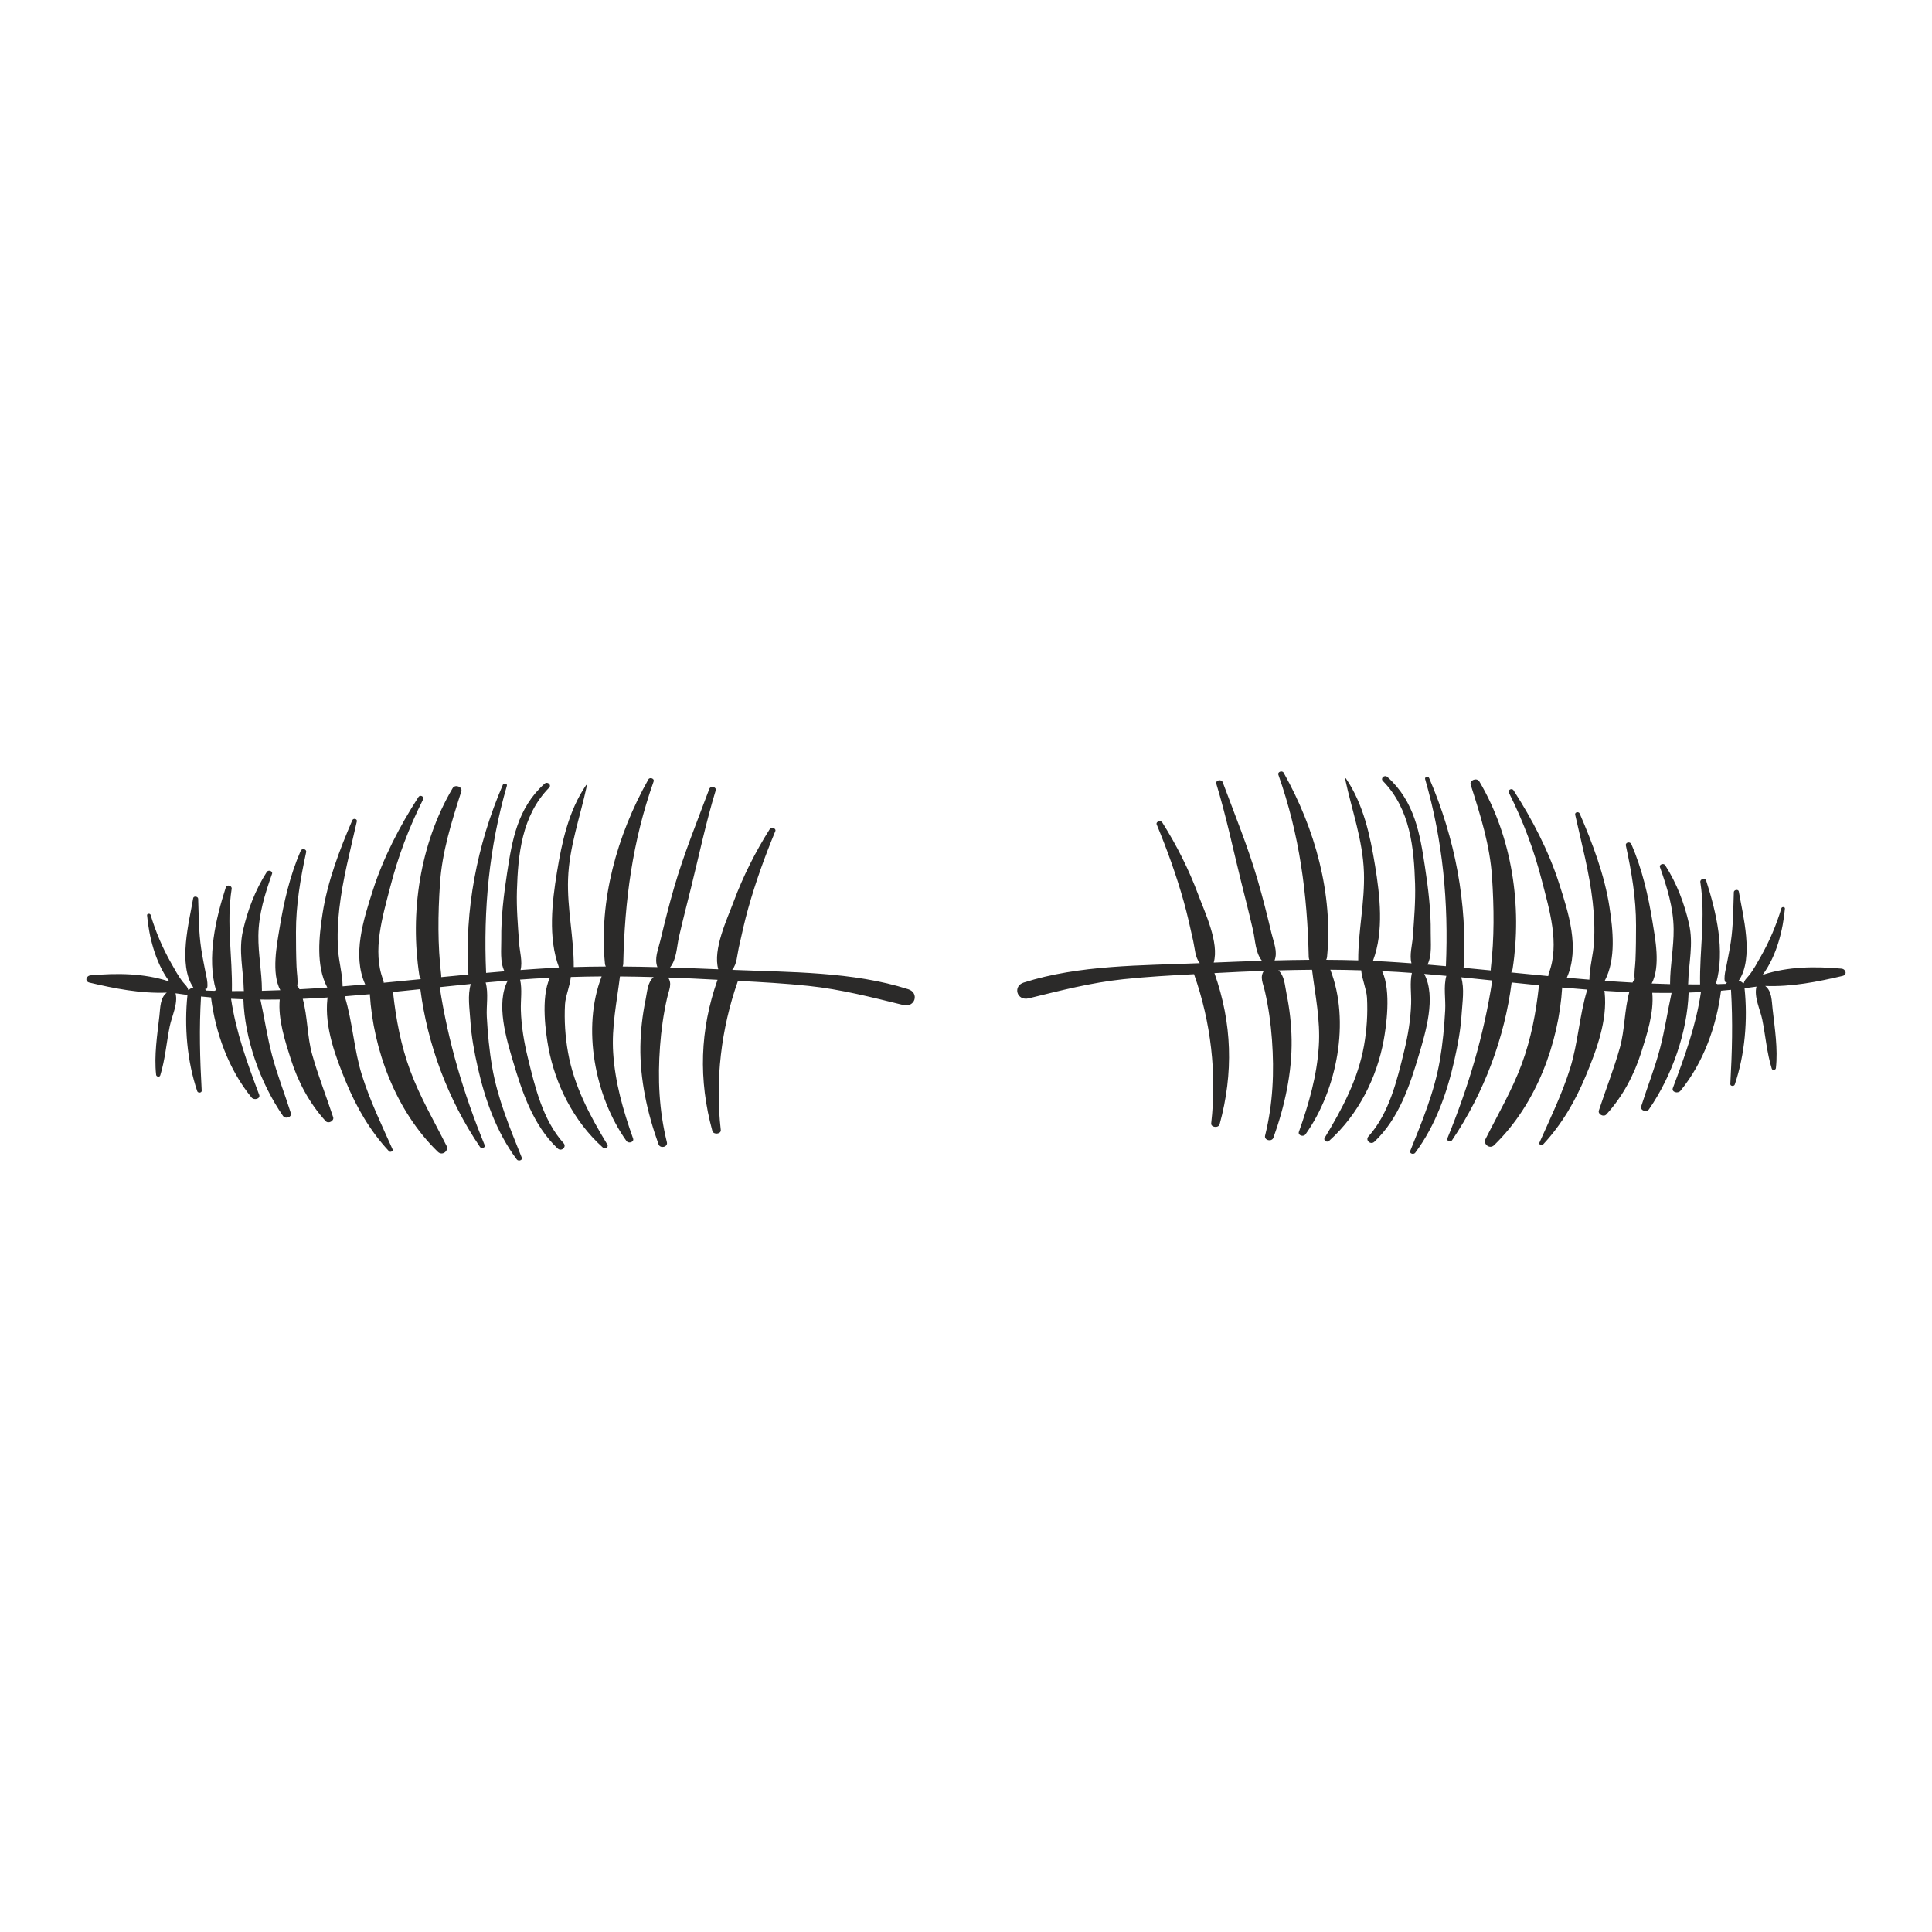<?xml version="1.0" encoding="UTF-8"?>
<!DOCTYPE svg PUBLIC "-//W3C//DTD SVG 1.1//EN" "http://www.w3.org/Graphics/SVG/1.1/DTD/svg11.dtd">
<!-- Creator: CorelDRAW 2021 (64-Bit) -->
<svg xmlns="http://www.w3.org/2000/svg" xml:space="preserve" width="22in" height="22in" version="1.1" style="shape-rendering:geometricPrecision; text-rendering:geometricPrecision; image-rendering:optimizeQuality; fill-rule:evenodd; clip-rule:evenodd"
viewBox="0 0 22000 22000"
 xmlns:xlink="http://www.w3.org/1999/xlink"
 xmlns:xodm="http://www.corel.com/coreldraw/odm/2003">
 <defs>
  <style type="text/css">
   <![CDATA[
    .fil0 {fill:none}
    .fil1 {fill:#2B2A29}
   ]]>
  </style>
 </defs>
 <g id="Layer_x0020_1">
  <rect class="fil0" width="22000" height="22000"/>
  <path class="fil1" d="M20968.45 11029.89c-300.89,-26.9 -603.87,-24.65 -890.41,68.4 -1.2,-0.8 -2.18,-1.84 -3.38,-2.48 159.64,-216.96 229.06,-511.45 250.76,-749.55 1.77,-20.02 -34.35,-23.54 -40.04,-4.56 -57.98,191.01 -133.83,373.22 -235.06,550.68 -40.75,71.44 -80.64,147.68 -133.03,213.6 -28.11,35.39 -52.13,51.01 -59.89,88.9 -3.2,0.16 -6.43,0.16 -9.63,0.39 -12.33,-14.26 -30.26,-23.22 -49.4,-26.83 179.73,-262.43 45.97,-752.33 1.83,-1016.7 -4.72,-28.74 -55.67,-20.34 -56.71,6.65 -6.81,190.76 -6.24,377.44 -34.19,567.18 -15.62,106.43 -39.16,210.54 -58.64,316.26 6.33,-34.44 -44.27,173.78 18.82,142.48 -8.38,4.15 -12.74,11.37 -13.69,18.98 -32.49,1.2 -65.02,2.56 -97.39,3.29 -5.52,-3.06 -11.28,-5.54 -17.46,-7.62 105.74,-371.99 3.7,-809.03 -111.87,-1169.51 -12.33,-38.53 -72.96,-21.14 -67.11,15.94 62.31,398.35 -10.33,767.96 -2.66,1164.08 -45.63,0.23 -91.28,0 -136.94,-0.41 0.5,-3.45 1.27,-6.65 1.36,-10.33 4.59,-229.22 62.54,-446.66 9.6,-677.62 -53.17,-232.17 -138.64,-461.21 -271.74,-668.64 -17.69,-27.56 -70.24,-9.06 -59.5,21.7 82.25,233.29 153.12,460.51 155.85,705.73 2.27,208.13 -40.05,412.6 -40.52,618.83 0.02,2.73 0.72,4.98 0.89,7.61 -70.15,-1.77 -140.32,-4.09 -210.47,-6.97 103.95,-193.89 39.64,-515.76 9.78,-700.04 -48.53,-299.3 -117.91,-602.66 -241.39,-886.57 -14.65,-33.71 -70.17,-20.82 -62.38,14.89 65.83,304.09 116.34,601.71 115.87,911 -0.16,131.42 -0.88,262.52 -6.4,393.94 -3.33,79.61 -18.19,150.33 -8.24,219.11 -9.13,8.56 -16.66,18.25 -21.31,28.83 -1.18,2.72 -2.22,5.61 -3.36,8.33 -105.77,-5.77 -211.51,-12.42 -317.15,-20.02 131.58,-248.52 93.22,-584.39 53.58,-842.67 -55.17,-359.35 -191.97,-722.23 -338.28,-1061.08 -12.08,-27.94 -58.48,-17.3 -51.83,12.42 74.19,331.88 160.91,655.43 199.28,992.68 17.62,154.71 24.56,308.09 14.8,463.36 -8.94,141.21 -50.61,281.37 -52.22,421.92 -85.76,-6.9 -171.63,-14.1 -257.48,-21.8 0.34,-0.63 0.8,-1.04 1.14,-1.75 149.37,-335.96 17.93,-738.9 -88.68,-1071.82 -117.55,-367.27 -304.31,-728.23 -518.64,-1060.49 -19.75,-30.69 -68.38,-3.77 -53.01,26.81 164.2,327.63 286.15,653.77 375.69,1001.97 85.22,331.01 206.07,723.28 78.73,1054.52 -4.4,11.28 -5.85,21.71 -5.76,31.63 -140.87,-13.37 -281.84,-27.22 -422.87,-41.25 8.67,-12.65 14.73,-27.31 17.2,-44.04 107.97,-703.73 -2.06,-1492.26 -379.28,-2130.47 -28.17,-47.74 -114.92,-14.42 -98.91,36.05 111.9,350.54 219.44,689.3 243.32,1053.54 22.97,349.5 27.22,691.7 -14.19,1040.88 -0.89,7.44 -0.73,14.41 -0.16,21.07 -103.05,-10.17 -206.22,-20.19 -309.45,-29.87 44.86,-728.8 -96.75,-1476.23 -392.04,-2159.78 -10.56,-24.43 -53.57,-15.14 -45.97,11.06 203.52,703.87 267.66,1406.72 236.58,2130.31 -69.74,-6.27 -139.44,-12.26 -209.33,-18.03 53.33,-106.67 35.14,-249.72 36.51,-362 2.97,-252.19 -28.11,-506.13 -66.31,-756.01 -56.19,-368.79 -116.28,-739.85 -426.86,-1018 -33.3,-29.78 -82.09,14.19 -51.89,45.02 314.6,321.07 354.31,768.52 366.88,1171.5 6.17,198.87 -10.96,398.76 -25,597.31 -7.19,102.5 -40.84,211.89 -16.16,307.67 -99.46,-7.35 -199.03,-14.26 -298.73,-20.09 -43.07,-2.65 -86.09,-4.08 -129.11,-6.17 -3.02,-1.91 -6.24,-3.68 -9.35,-5.52 125.41,-333.74 77.85,-742.8 22.59,-1081.33 -54.78,-335.07 -130.72,-697.33 -332.13,-992.43 -3.05,-4.33 -10.26,-1.3 -9.22,3.36 76,357.73 201.75,696.99 214.71,1064.91 11.71,336.92 -66.54,670.48 -64.8,1003.72 -121.7,-3.83 -243.39,-5.68 -364.95,-6.15 4.97,-9.69 8.65,-20.34 9.76,-32.69 69.47,-714.13 -134.15,-1458.14 -494.54,-2098.12 -16.48,-29.15 -71.19,-8.72 -60.3,21.95 242.91,684.5 330.04,1362.61 346.22,2076.17 0.32,12.33 3.11,23.06 7.2,32.76 -132.06,1.04 -263.95,3.36 -396.04,6.81 37.35,-99.86 -8.08,-195.98 -34.82,-307.93 -47.74,-199.91 -97.71,-399.89 -155.14,-597.85 -110.17,-380.41 -261.48,-750.09 -400.6,-1123.06 -14.8,-39.89 -85.29,-23.64 -72.87,17.36 111.56,366.25 189.41,739.13 281.19,1109.3 46.22,186.43 94.51,372.46 137.03,559.65 26.92,118.27 24.99,250.58 101.47,346.68 -182.91,5.7 -365.93,12.83 -549.24,20.34 64.34,-226.31 -100.66,-569.41 -176.74,-774.52 -104.18,-280.37 -245.56,-562.85 -409.18,-821.03 -18.57,-29.24 -76.96,-9.38 -63.5,23.13 120.39,290.41 223.43,577.11 307.93,876.95 42.04,149.13 74.64,300.16 108.26,450.9 20.12,89.93 19.48,180.66 74.33,251.15 -0.38,0 -0.72,0 -1.11,0 -662.71,27.38 -1372.78,18.73 -2003.61,220.7 -127.65,40.93 -78.32,212.65 57.25,179.57 360.74,-88.11 704.53,-178.21 1078.77,-217.76 266.95,-28.29 535.47,-43.09 803.92,-57.19 0.5,1.68 0.48,3.2 1.13,4.79 191.01,541.71 258.44,1130.19 193.96,1693.21 -5.52,47.56 83.45,57.09 95.94,11.21 159.16,-582.16 142.72,-1150.14 -59.02,-1721.48 0.88,-0.09 1.77,-0.16 2.72,-0.16 187.17,-10.33 373.85,-18.98 560.3,-25.63 -48.92,73.19 -10.58,136.07 12.17,236.33 40.93,180.45 66.22,363.05 79.68,546.43 27.24,371.44 11.76,728.89 -78.25,1093.74 -13.19,53.58 76.26,75.46 95.24,22.75 128.47,-357.04 212.71,-741.44 206.79,-1116.5 -2.79,-176.1 -22.91,-352.22 -58.48,-525.59 -20.57,-100.21 -21.71,-200.14 -92.33,-262.46 127.9,-3.52 255.71,-5.83 383.52,-6.81 35.96,292.71 96.44,570.7 76.89,871.27 -21.86,338.21 -112.6,652.8 -226.81,974.66 -13.92,39.57 51.42,61.59 75.69,27.63 360.7,-505.66 510.4,-1289.15 282.54,-1874.1 116.94,0.55 233.94,3.04 351.11,6.56 9.92,103.31 61.34,218.87 66.31,312.81 9.6,181.73 -2.34,365.29 -34.22,545.07 -67.17,378.67 -244.33,714.47 -448.25,1050.59 -16.64,27.38 24.36,57.66 50.78,33.96 339.6,-304.09 544.5,-728.32 620.99,-1141.72 27.11,-146.18 90.67,-563.73 -17.05,-791.43 59.5,2.88 119,5.61 178.59,9.37 53.44,3.36 106.84,7.2 160.34,11.13 -25.4,113.8 -4.97,230.81 -8.58,348.47 -5.44,182.75 -36.37,365.66 -80.09,544.19 -79.34,324.11 -167.7,704.6 -406.84,970.48 -37.07,41.34 25.22,100.05 68.47,59.28 280.95,-264.77 405.81,-648.86 507.04,-989.48 75.14,-252.92 199.48,-659.35 60.46,-921.94 83.95,6.88 167.88,14.33 251.96,22.25 -34.37,123.74 -6.43,262.29 -13.21,390.26 -10.17,190.85 -28.67,384.98 -61.2,573.52 -61.34,356.62 -200.46,691.38 -336.92,1030.14 -12.01,29.87 38.52,45.49 56.87,20.74 233.06,-312.26 363.43,-687.95 444.8,-1049.93 40.52,-179.64 72.96,-353.42 84.18,-537.15 7.92,-128.85 33.78,-281.91 -5.54,-411.33 117.91,11.69 235.94,23.95 354.07,36.28 -96.11,624.12 -269.74,1207.87 -512.24,1799.96 -11.35,27.63 37.39,44.13 53.98,19.7 366.88,-541.94 599.6,-1173.19 678.65,-1796.5 104.11,10.96 208.31,21.7 312.49,32.12 -0.64,3.11 -1.75,6 -2.16,9.29 -33.08,301.91 -88.74,599.06 -195.74,888.57 -110.35,298.64 -270.35,570.29 -413.65,855.95 -26.17,52.24 47.27,117.25 99.64,66.47 486.62,-471.7 736.15,-1172.3 774.77,-1795.21 95.46,8.56 191.08,16.66 286.61,23.95 -1.02,2.54 -2.22,4.79 -3.11,7.6 -88.58,291.9 -102.52,601.37 -194.78,894.09 -91.03,289.11 -223.59,563.42 -348.29,842.19 -8.72,19.39 25.95,36.91 41.09,20.66 217.19,-232.33 370.63,-501.98 487.25,-782.28 122.86,-295.06 248.68,-632.93 214.71,-951.27 -0.63,-6.08 -1.93,-11.85 -3.76,-17.39 94.85,6.02 189.56,11.15 284.29,15.14 -56.05,203.5 -50.13,430.63 -107.15,633.24 -67.97,241.87 -160.8,476.6 -239.37,715.26 -13.21,40.05 53.1,79.75 86.25,43.41 186.93,-205.11 314.83,-450.17 394.83,-701.07 63.59,-199.67 149.45,-460.19 127.27,-683.14 73.37,1.2 146.63,1.36 220,0.89 -46.13,211.26 -77.05,424.14 -132.31,634.35 -58.61,223.2 -144.09,437.28 -213.76,657.76 -14.48,46.29 60.7,73.67 89.15,32.6 263.72,-381.61 436.37,-882.74 450.97,-1328.33 46.77,-1.45 93.62,-3.45 140.45,-5.85 -57.48,385.13 -182.36,725.68 -320.09,1092.86 -17.53,46.86 57.25,67.45 86.65,31.65 265.97,-324.43 411.56,-745.05 461.3,-1136.27 0.18,-1.21 -0.09,-2.18 0,-3.36 38.14,-3.22 76.16,-6.81 114.19,-10.74 22.04,361.91 12.58,710.61 -7.68,1073.16 -1.36,25.63 42.52,29.63 50.61,5.92 116.71,-344.13 148.88,-739.91 111.4,-1096.54 45.36,-5.7 90.67,-11.94 136,-18.82 -31.24,115.64 43.16,263.57 66.06,377.06 37.41,185.06 51.49,375.44 107.63,557.15 7.4,23.95 44.7,16.82 47.26,-5.52 24.43,-221.52 -12.82,-451.76 -37.48,-672.49 -10.87,-96.91 -7.61,-203.75 -84.09,-263.64 300.16,11.6 593.35,-46.79 880.46,-114.21 56.23,-13.21 39.32,-78.26 -12.96,-82.98zm-19936.83 76.26c300.89,-26.93 603.91,-24.75 890.39,68.31 1.23,-0.8 2.16,-1.77 3.45,-2.48 -159.61,-216.96 -229.06,-511.45 -250.76,-749.55 -1.72,-20.02 34.28,-23.54 40.04,-4.56 57.92,191.08 133.83,373.19 234.99,550.67 40.77,71.44 80.64,147.77 133.01,213.61 28.22,35.39 52.15,51.01 60,88.87 3.22,0.16 6.4,0.16 9.6,0.41 12.35,-14.26 30.29,-23.22 49.33,-26.83 -179.62,-262.43 -45.88,-752.25 -1.75,-1016.7 4.72,-28.76 55.64,-20.34 56.62,6.65 6.9,190.83 6.31,377.53 34.19,567.18 15.71,106.43 39.17,210.54 58.71,316.26 -6.31,-34.44 44.2,173.78 -18.98,142.48 8.52,4.15 12.89,11.37 13.85,19.04 32.53,1.14 64.95,2.5 97.39,3.29 5.45,-3.04 11.28,-5.6 17.39,-7.7 -105.7,-371.98 -3.61,-809.02 111.88,-1169.5 12.41,-38.53 73.03,-21.14 67.11,16.03 -62.2,398.26 10.33,767.87 2.66,1163.96 45.72,0.25 91.28,0 136.94,-0.39 -0.39,-3.45 -1.28,-6.65 -1.37,-10.33 -4.47,-229.22 -62.47,-446.66 -9.54,-677.62 53.19,-232.08 138.64,-461.21 271.65,-668.64 17.8,-27.56 70.33,-9.06 59.53,21.7 -82.25,233.28 -153.06,460.5 -155.78,705.73 -2.31,208.13 39.96,412.6 40.46,618.83 0,2.72 -0.66,4.95 -0.89,7.61 70.24,-1.77 140.39,-4.09 210.54,-6.97 -104.02,-193.89 -39.64,-515.76 -9.76,-699.96 48.44,-299.37 117.89,-602.73 241.3,-886.64 14.67,-33.71 70.24,-20.82 62.47,14.89 -65.9,304.18 -116.37,601.71 -115.96,911 0.25,131.42 0.95,262.52 6.4,393.94 3.38,79.61 18.19,150.31 8.24,219.11 9.24,8.65 16.57,18.35 21.32,28.83 1.27,2.79 2.15,5.6 3.36,8.33 105.81,-5.77 211.57,-12.33 317.21,-20.02 -131.74,-248.52 -93.31,-584.39 -53.65,-842.67 55.28,-359.37 192.04,-722.24 338.35,-1061.08 12.03,-27.94 58.48,-17.2 51.83,12.42 -74.24,331.88 -161.04,655.42 -199.34,992.68 -17.6,154.71 -24.5,308.09 -14.74,463.36 8.9,141.2 50.63,281.35 52.15,421.92 85.86,-6.91 171.62,-14.1 257.48,-21.8 -0.32,-0.57 -0.73,-1.04 -1.04,-1.77 -149.36,-335.94 -17.94,-738.87 88.65,-1071.8 117.48,-367.27 304.34,-728.23 518.64,-1060.52 19.7,-30.67 68.31,-3.75 53.01,26.83 -164.22,327.63 -286.13,653.77 -375.69,1001.97 -85.18,331.08 -206.13,723.28 -78.71,1054.5 4.41,11.3 5.67,21.72 5.61,31.65 140.96,-13.37 281.98,-27.22 422.93,-41.16 -8.56,-12.74 -14.67,-27.4 -17.23,-44.13 -107.85,-703.73 2.15,-1492.26 379.37,-2130.47 28.2,-47.65 114.94,-14.32 98.85,36.05 -111.88,350.52 -219.37,689.3 -243.32,1053.52 -23.07,349.52 -27.22,691.72 14.26,1040.9 0.89,7.52 0.72,14.42 0.09,21.07 103.09,-10.1 206.22,-20.12 309.44,-29.88 -44.83,-728.8 96.67,-1476.25 392.11,-2159.71 10.58,-24.5 53.51,-15.21 45.97,10.99 -203.48,703.87 -267.81,1406.72 -236.58,2130.31 69.7,-6.27 139.44,-12.19 209.2,-18.03 -53.25,-106.67 -35,-249.72 -36.37,-362 -2.95,-252.19 28.11,-506.13 66.15,-756.01 56.39,-368.81 116.44,-739.85 426.93,-1018 33.35,-29.78 82.09,14.19 51.98,45.02 -314.57,321.07 -354.31,768.59 -366.89,1171.5 -6.24,198.87 10.99,398.75 24.91,597.31 7.31,102.5 40.93,211.89 16.19,307.76 99.57,-7.44 199.09,-14.35 298.8,-20.18 43.09,-2.65 86.02,-4.08 129.11,-6.08 2.97,-2.02 6.17,-3.7 9.28,-5.61 -125.31,-333.74 -77.84,-742.8 -22.59,-1081.33 54.87,-335.1 130.71,-697.33 332.22,-992.36 3.04,-4.4 10.17,-1.36 9.12,3.36 -75.91,357.67 -201.75,696.92 -214.65,1064.92 -11.76,336.91 66.47,670.5 64.72,1003.64 121.75,-3.83 243.39,-5.67 365.02,-6.08 -5.04,-9.76 -8.65,-20.43 -9.85,-32.76 -69.42,-714.13 134.17,-1458.14 494.63,-2098.13 16.42,-29.15 71.19,-8.71 60.3,22.05 -242.98,684.41 -330.11,1362.52 -346.29,2076.08 -0.23,12.41 -3.04,23.06 -7.13,32.85 131.99,0.96 263.98,3.36 395.87,6.79 -37.16,-99.93 8.24,-196.06 34.92,-308 47.74,-199.91 97.7,-399.8 155.12,-597.85 110.28,-380.41 261.5,-750.09 400.59,-1122.99 14.92,-39.95 85.38,-23.61 72.9,17.3 -111.56,366.31 -189.4,739.13 -281.12,1109.28 -46.2,186.45 -94.57,372.49 -137.09,559.67 -26.81,118.28 -24.99,250.58 -101.48,346.68 182.93,5.77 366,12.83 549.31,20.34 -64.31,-226.31 100.59,-569.41 176.76,-774.52 104.13,-280.39 245.54,-562.84 409.16,-821.05 18.59,-29.22 76.96,-9.35 63.43,23.15 -120.28,290.4 -223.43,577.1 -307.93,877.04 -42.04,149.04 -74.56,300.17 -108.2,450.81 -20.09,90.02 -19.45,180.66 -74.32,251.15 0.34,0 0.73,0 1.04,0 662.73,27.38 1372.69,18.81 2003.52,220.7 127.75,40.93 78.5,212.63 -57.09,179.55 -360.69,-88.02 -704.53,-178.09 -1078.77,-217.67 -267.02,-28.35 -535.54,-43.18 -803.92,-57.19 -0.46,1.61 -0.57,3.13 -1.11,4.72 -191.08,541.71 -258.44,1130.28 -193.99,1693.21 5.54,47.63 -83.45,57.09 -96.01,11.19 -159.05,-582.14 -142.72,-1150.12 59.02,-1721.46 -0.81,-0.09 -1.77,-0.16 -2.65,-0.16 -187.22,-10.33 -373.83,-18.98 -560.28,-25.63 48.85,73.19 10.56,136.08 -12.17,236.33 -40.91,180.43 -66.24,363.04 -79.71,546.43 -27.28,371.44 -11.85,728.89 78.17,1093.75 13.23,53.67 -76.23,75.44 -95.21,22.75 -128.36,-357.04 -212.79,-741.44 -206.7,-1116.5 2.81,-176.1 22.81,-352.22 58.45,-525.59 20.59,-100.2 21.64,-200.13 92.19,-262.36 -127.72,-3.61 -255.57,-5.93 -383.39,-6.91 -35.93,292.72 -96.5,570.79 -77.05,871.34 22.04,338.14 112.78,652.72 226.81,974.68 14.03,39.48 -51.26,61.5 -75.53,27.54 -360.78,-505.66 -510.47,-1289.07 -282.54,-1874.1 -116.92,0.64 -234.01,3.05 -351.17,6.57 -9.83,103.31 -61.34,218.86 -66.22,312.81 -9.61,181.79 2.31,365.29 34.19,545.07 67.04,378.64 244.27,714.47 448.25,1050.59 16.57,27.38 -24.33,57.66 -50.85,33.96 -339.55,-304.09 -544.43,-728.32 -621,-1141.72 -26.97,-146.18 -90.65,-563.76 17.07,-791.43 -59.5,2.88 -118.94,5.61 -178.53,9.37 -53.4,3.36 -106.9,7.2 -160.41,11.13 25.41,113.8 5.07,230.81 8.58,348.54 5.54,182.69 36.35,365.59 80.09,544.12 79.43,324.11 167.76,704.59 406.91,970.57 37,41.25 -25.22,99.95 -68.56,59.18 -280.84,-264.77 -405.7,-648.86 -507.02,-989.48 -75.1,-252.92 -199.51,-659.35 -60.39,-921.87 -83.91,6.88 -167.95,14.26 -251.94,22.18 34.19,123.72 6.31,262.29 13.12,390.26 10.19,190.85 28.67,385.05 61.18,573.49 61.45,356.65 200.54,691.41 336.94,1030.17 12.1,29.96 -38.43,45.49 -56.93,20.74 -232.97,-312.26 -363.28,-687.95 -444.73,-1049.93 -40.44,-179.64 -72.87,-353.42 -84.18,-537.15 -7.83,-128.85 -33.71,-281.91 5.6,-411.33 -117.89,11.78 -235.94,23.95 -354.15,36.28 96.22,624.12 269.81,1207.87 512.24,1799.95 11.4,27.72 -37.32,44.22 -53.89,19.71 -366.86,-541.94 -599.62,-1173.11 -678.74,-1796.5 -104.02,10.96 -208.22,21.7 -312.43,32.12 0.57,3.11 1.77,5.99 2,9.29 33.26,301.91 88.81,599.06 195.83,888.64 110.44,298.55 270.44,570.22 413.72,855.88 26.19,52.21 -47.33,117.25 -99.62,66.47 -486.61,-471.63 -736.17,-1172.3 -774.77,-1795.21 -95.62,8.65 -191.17,16.66 -286.63,23.95 0.89,2.54 2.25,4.88 3.04,7.6 88.67,291.9 102.5,601.37 194.76,894.09 91.08,289.11 223.54,563.42 348.31,842.19 8.65,19.46 -25.88,36.91 -41.09,20.66 -217.19,-232.33 -370.65,-501.98 -487.24,-782.21 -122.77,-295.12 -248.59,-632.99 -214.72,-951.34 0.75,-6.02 2,-11.85 3.83,-17.39 -94.8,6.02 -189.63,11.22 -284.29,15.15 55.98,203.5 50.06,430.63 107.15,633.33 68.01,241.78 160.73,476.51 239.36,715.17 13.24,40.05 -53.16,79.77 -86.24,43.41 -186.91,-205.11 -314.9,-450.18 -394.83,-701.07 -63.66,-199.67 -149.51,-460.19 -127.26,-683.15 -73.33,1.21 -146.7,1.43 -219.98,0.89 46.04,211.26 76.96,424.14 132.31,634.36 58.61,223.2 143.97,437.28 213.67,657.83 14.58,46.22 -60.63,73.69 -89.15,32.51 -263.61,-381.62 -436.3,-882.71 -450.88,-1328.3 -46.84,-1.46 -93.78,-3.45 -140.55,-5.77 57.57,385.04 182.34,725.57 320.19,1092.77 17.53,46.86 -57.34,67.45 -86.74,31.65 -265.86,-324.43 -411.49,-745.05 -461.21,-1136.27 -0.16,-1.13 0.07,-2.17 -0.09,-3.38 -38.02,-3.2 -76.07,-6.78 -114.12,-10.71 -22,361.91 -12.65,710.61 7.7,1073.15 1.36,25.63 -42.7,29.63 -50.63,5.93 -116.69,-344.13 -148.97,-739.91 -111.4,-1096.47 -45.34,-5.77 -90.74,-12.01 -135.98,-18.89 31.17,115.71 -43.25,263.57 -66.15,377.04 -37.3,185.09 -51.49,375.46 -107.57,557.17 -7.35,23.95 -44.76,16.82 -47.24,-5.52 -24.5,-221.52 12.8,-451.76 37.48,-672.5 10.89,-96.82 7.51,-203.65 83.99,-263.63 -300.07,11.6 -593.36,-46.69 -880.46,-114.21 -56.3,-13.21 -39.41,-78.25 12.98,-82.88z"/>
 </g>
</svg>
